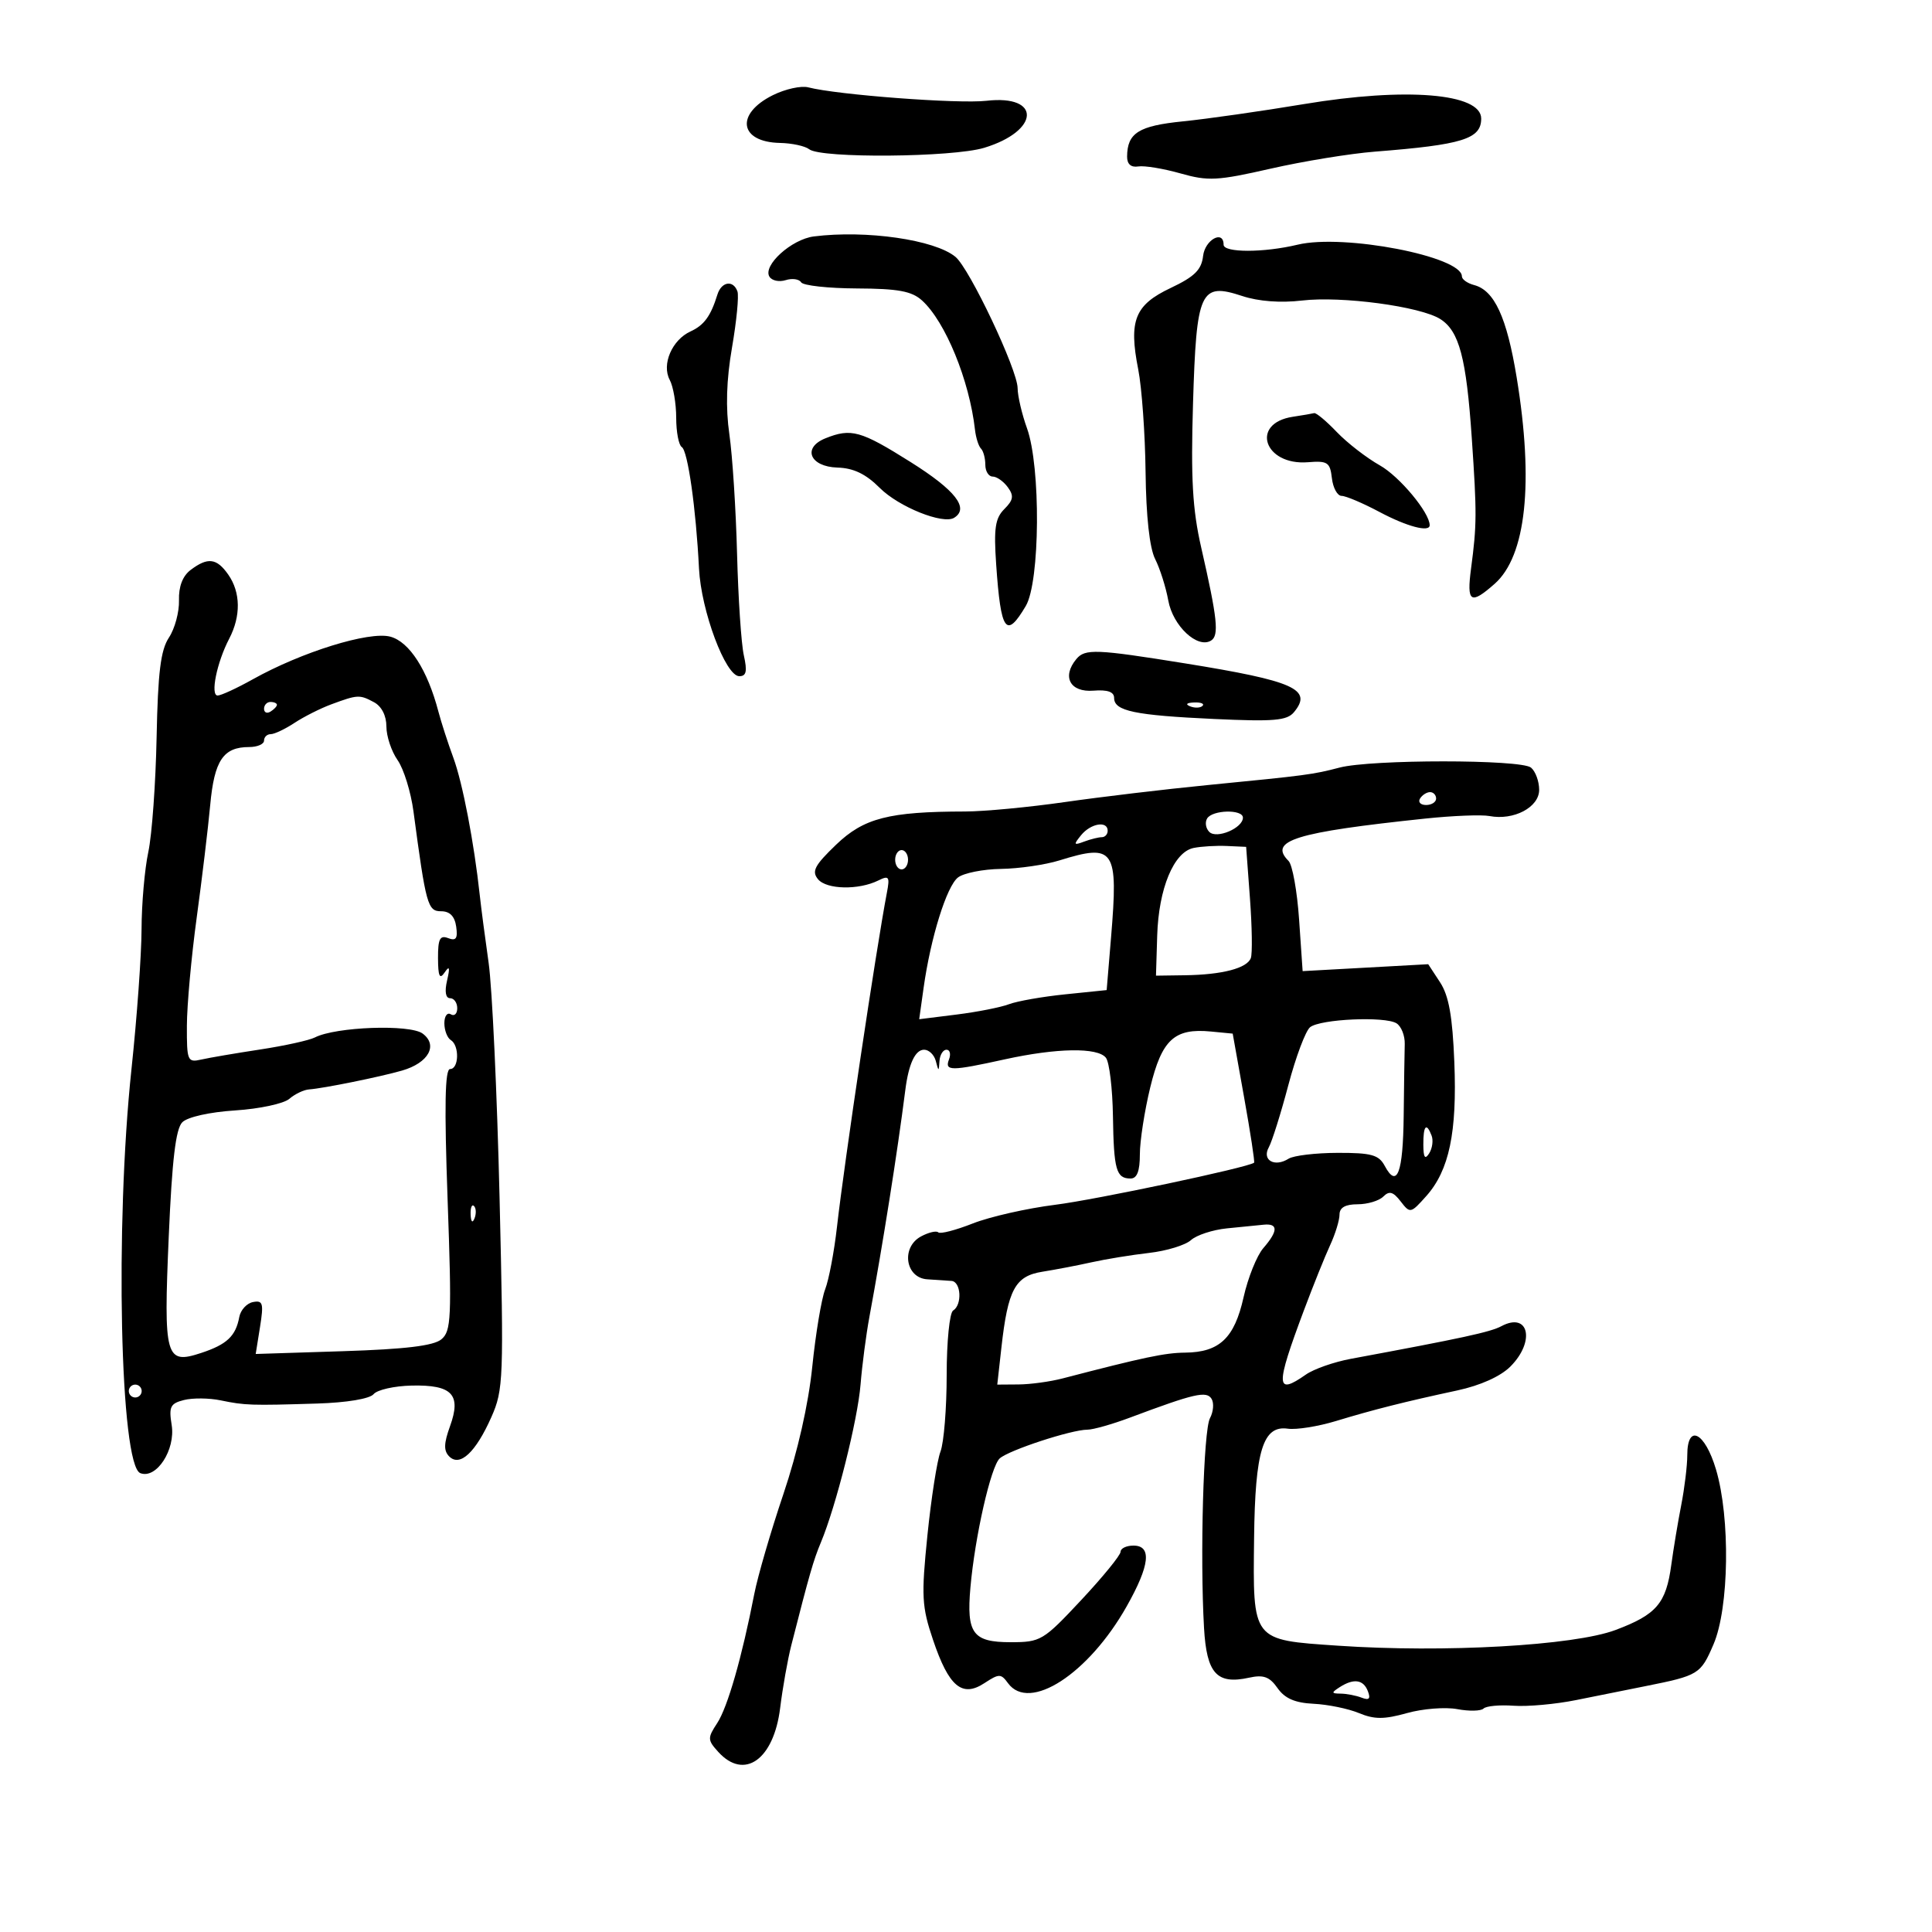 <svg xmlns="http://www.w3.org/2000/svg" width="300" height="300" viewBox="0 0 300 300" version="1.1">
	<path d="M 120.013 14.776 C 114.139 17.691, 114.788 22.066, 121.113 22.195 C 122.976 22.232, 125.023 22.676, 125.662 23.181 C 127.472 24.611, 147.919 24.439, 152.819 22.953 C 161.463 20.330, 161.738 14.665, 153.174 15.650 C 148.824 16.150, 130.014 14.732, 125.500 13.563 C 124.400 13.278, 121.931 13.824, 120.013 14.776 M 202.500 16.160 C 195.900 17.260, 187.442 18.467, 183.705 18.843 C 176.803 19.538, 175.046 20.643, 175.015 24.313 C 175.005 25.484, 175.620 26.027, 176.750 25.846 C 177.713 25.692, 180.659 26.178, 183.297 26.926 C 187.606 28.148, 189.032 28.073, 197.297 26.191 C 202.359 25.038, 209.650 23.848, 213.500 23.546 C 227.104 22.479, 230 21.578, 230 18.413 C 230 14.482, 218.317 13.525, 202.500 16.160 M 126.373 36.714 C 122.902 37.152, 118.406 41.229, 119.479 42.967 C 119.858 43.580, 120.993 43.820, 122 43.500 C 123.007 43.180, 124.087 43.332, 124.399 43.837 C 124.711 44.342, 128.608 44.771, 133.058 44.790 C 139.454 44.818, 141.572 45.208, 143.166 46.651 C 146.792 49.932, 150.527 59.047, 151.398 66.743 C 151.538 67.976, 151.955 69.289, 152.326 69.659 C 152.697 70.030, 153 71.158, 153 72.167 C 153 73.175, 153.513 74, 154.140 74 C 154.767 74, 155.823 74.743, 156.488 75.652 C 157.463 76.987, 157.361 77.639, 155.954 79.046 C 154.530 80.470, 154.299 82.036, 154.685 87.643 C 155.406 98.118, 156.227 99.271, 159.284 94.096 C 161.506 90.334, 161.627 72.484, 159.471 66.500 C 158.679 64.300, 158.023 61.496, 158.015 60.269 C 157.996 57.411, 150.563 41.712, 148.365 39.887 C 145.160 37.226, 134.505 35.689, 126.373 36.714 M 186.816 39.741 C 186.567 41.901, 185.497 42.957, 181.774 44.720 C 176.203 47.358, 175.246 49.761, 176.743 57.357 C 177.301 60.186, 177.814 67.365, 177.884 73.310 C 177.965 80.207, 178.504 85.094, 179.372 86.810 C 180.120 88.290, 181.039 91.191, 181.413 93.258 C 182.127 97.198, 185.945 100.770, 188.052 99.468 C 189.324 98.682, 189.047 96.069, 186.519 85 C 185.172 79.106, 184.901 74.328, 185.250 62.688 C 185.779 45.093, 186.367 43.811, 192.913 45.971 C 195.425 46.800, 198.857 47.059, 202.159 46.668 C 208.320 45.938, 220.567 47.581, 223.661 49.552 C 226.588 51.418, 227.690 55.588, 228.536 68 C 229.335 79.724, 229.326 81.466, 228.428 88.250 C 227.724 93.562, 228.334 93.964, 232.083 90.660 C 236.973 86.350, 238.190 74.971, 235.509 58.615 C 233.977 49.268, 232.051 45.088, 228.898 44.263 C 227.854 43.990, 227 43.381, 227 42.909 C 227 39.815, 208.653 36.279, 201.500 37.993 C 196.239 39.255, 190 39.258, 190 38 C 190 35.641, 187.107 37.224, 186.816 39.741 M 111.396 45.750 C 110.368 49.077, 109.328 50.504, 107.233 51.459 C 104.350 52.774, 102.710 56.589, 103.995 58.991 C 104.548 60.024, 105 62.672, 105 64.875 C 105 67.079, 105.391 69.123, 105.868 69.419 C 106.804 69.997, 108.073 78.954, 108.540 88.275 C 108.870 94.864, 112.663 105, 114.798 105 C 115.893 105, 116.057 104.240, 115.500 101.750 C 115.100 99.963, 114.628 92.875, 114.451 86 C 114.274 79.125, 113.736 70.775, 113.257 67.446 C 112.661 63.307, 112.791 59.035, 113.669 53.946 C 114.376 49.850, 114.754 45.938, 114.509 45.250 C 113.858 43.427, 112.023 43.722, 111.396 45.750 M 200.750 64.716 C 194.089 65.725, 196.290 72.322, 203.105 71.774 C 206.145 71.529, 206.533 71.787, 206.816 74.250 C 206.990 75.763, 207.669 77, 208.324 77 C 208.980 77, 211.629 78.125, 214.212 79.500 C 218.473 81.768, 222 82.700, 222 81.557 C 222 79.606, 217.322 73.986, 214.265 72.265 C 212.194 71.099, 209.178 68.762, 207.563 67.072 C 205.948 65.383, 204.373 64.067, 204.063 64.150 C 203.753 64.232, 202.262 64.487, 200.750 64.716 M 128.176 68.059 C 124.532 69.519, 125.747 72.477, 130.042 72.605 C 132.537 72.679, 134.439 73.593, 136.606 75.760 C 139.555 78.709, 146.428 81.472, 148.156 80.403 C 150.547 78.926, 148.363 76.127, 141.404 71.750 C 133.640 66.867, 132.171 66.457, 128.176 68.059 M 29.597 88.504 C 28.357 89.442, 27.728 91.086, 27.792 93.222 C 27.846 95.025, 27.144 97.625, 26.234 99 C 24.947 100.943, 24.520 104.396, 24.318 114.500 C 24.175 121.650, 23.595 129.660, 23.029 132.299 C 22.463 134.939, 21.991 140.339, 21.980 144.299 C 21.969 148.260, 21.266 158.025, 20.417 166 C 17.831 190.306, 18.647 227.543, 21.792 228.750 C 24.289 229.709, 27.280 225.113, 26.657 221.276 C 26.196 218.434, 26.447 217.926, 28.576 217.392 C 29.923 217.053, 32.482 217.078, 34.263 217.447 C 38.040 218.229, 38.956 218.260, 49.252 217.941 C 53.854 217.799, 57.415 217.205, 58.016 216.481 C 58.573 215.810, 61.225 215.211, 63.909 215.151 C 70.215 215.009, 71.660 216.533, 69.882 221.451 C 68.909 224.139, 68.879 225.279, 69.757 226.157 C 71.417 227.817, 73.871 225.524, 76.300 220.045 C 78.178 215.809, 78.241 214.137, 77.573 186.045 C 77.187 169.795, 76.422 153.350, 75.873 149.500 C 75.324 145.650, 74.705 140.925, 74.497 139 C 73.614 130.839, 71.832 121.561, 70.400 117.673 C 69.555 115.378, 68.509 112.150, 68.077 110.500 C 66.379 104.026, 63.564 99.643, 60.599 98.859 C 57.311 97.990, 46.855 101.234, 39.257 105.480 C 36.777 106.866, 34.319 108, 33.795 108 C 32.623 108, 33.668 102.862, 35.588 99.183 C 37.424 95.663, 37.371 91.974, 35.443 89.223 C 33.646 86.656, 32.263 86.486, 29.597 88.504 M 167.134 102.338 C 164.849 105.092, 166.168 107.532, 169.789 107.246 C 171.982 107.073, 173 107.432, 173 108.380 C 173 110.405, 176.181 111.072, 188.564 111.644 C 197.809 112.070, 199.841 111.897, 200.925 110.590 C 203.874 107.036, 200.991 105.745, 184 103.007 C 170.193 100.783, 168.482 100.715, 167.134 102.338 M 51.444 109.369 C 49.763 109.991, 47.192 111.287, 45.729 112.250 C 44.267 113.213, 42.605 114, 42.035 114 C 41.466 114, 41 114.450, 41 115 C 41 115.550, 39.961 116, 38.691 116 C 34.669 116, 33.279 118.068, 32.642 125 C 32.313 128.575, 31.368 136.450, 30.542 142.500 C 29.715 148.550, 29.030 156.096, 29.020 159.269 C 29.001 164.741, 29.116 165.012, 31.250 164.527 C 32.487 164.245, 36.603 163.543, 40.395 162.965 C 44.187 162.388, 48.012 161.546, 48.895 161.095 C 52.145 159.434, 63.645 159.019, 65.626 160.491 C 68.067 162.304, 66.534 165.055, 62.423 166.240 C 59.016 167.222, 50.175 169.014, 48 169.163 C 47.175 169.219, 45.793 169.878, 44.929 170.626 C 44.064 171.375, 40.286 172.184, 36.533 172.425 C 32.555 172.681, 29.124 173.447, 28.308 174.263 C 27.288 175.283, 26.718 180.091, 26.204 191.983 C 25.389 210.864, 25.684 211.920, 31.253 210.081 C 35.232 208.768, 36.604 207.473, 37.154 204.511 C 37.357 203.418, 38.316 202.370, 39.286 202.183 C 40.825 201.887, 40.963 202.376, 40.377 206.044 L 39.705 210.245 53.272 209.812 C 62.932 209.504, 67.327 208.974, 68.534 207.972 C 70.070 206.697, 70.161 204.670, 69.504 186.283 C 68.982 171.652, 69.089 166, 69.890 166 C 71.272 166, 71.361 162.341, 70 161.500 C 69.450 161.160, 69 159.982, 69 158.882 C 69 157.782, 69.450 157.160, 70 157.500 C 70.550 157.840, 71 157.416, 71 156.559 C 71 155.702, 70.501 155, 69.892 155 C 69.194 155, 69.020 153.980, 69.422 152.250 C 69.896 150.210, 69.799 149.887, 69.046 151 C 68.271 152.144, 68.027 151.619, 68.015 148.781 C 68.003 145.792, 68.311 145.182, 69.588 145.672 C 70.812 146.142, 71.098 145.733, 70.838 143.891 C 70.610 142.279, 69.848 141.500, 68.500 141.500 C 66.409 141.500, 66.148 140.559, 64.204 126 C 63.800 122.975, 62.689 119.387, 61.735 118.027 C 60.781 116.668, 60 114.321, 60 112.813 C 60 111.125, 59.256 109.672, 58.066 109.035 C 55.831 107.839, 55.539 107.854, 51.444 109.369 M 41 110.059 C 41 110.641, 41.450 110.840, 42 110.500 C 42.550 110.160, 43 109.684, 43 109.441 C 43 109.198, 42.550 109, 42 109 C 41.450 109, 41 109.477, 41 110.059 M 184.813 109.683 C 185.534 109.972, 186.397 109.936, 186.729 109.604 C 187.061 109.272, 186.471 109.036, 185.417 109.079 C 184.252 109.127, 184.015 109.364, 184.813 109.683 M 208 119.191 C 203.850 120.275, 203.025 120.384, 187.500 121.907 C 180.900 122.554, 170.939 123.740, 165.364 124.542 C 159.789 125.344, 152.814 126.004, 149.864 126.009 C 138.016 126.028, 134.135 127.027, 129.823 131.170 C 126.486 134.376, 126.004 135.299, 127.023 136.528 C 128.354 138.131, 133.327 138.234, 136.379 136.723 C 138.044 135.898, 138.195 136.117, 137.711 138.646 C 136.077 147.174, 131.079 180.642, 129.967 190.500 C 129.533 194.350, 128.706 198.719, 128.129 200.209 C 127.552 201.699, 126.652 207.109, 126.128 212.231 C 125.529 218.081, 123.860 225.439, 121.638 232.021 C 119.692 237.785, 117.663 244.750, 117.127 247.500 C 115.215 257.320, 112.985 265.093, 111.373 267.553 C 109.846 269.884, 109.856 270.184, 111.523 272.026 C 115.564 276.490, 120.147 273.253, 121.139 265.233 C 121.529 262.080, 122.307 257.700, 122.868 255.500 C 125.699 244.396, 126.311 242.270, 127.469 239.500 C 129.819 233.881, 133.177 220.515, 133.625 215 C 133.871 211.975, 134.489 207.250, 134.998 204.500 C 137.083 193.244, 139.332 179.036, 140.577 169.254 C 141.094 165.187, 142.114 163, 143.494 163 C 144.242 163, 145.059 163.787, 145.311 164.750 C 145.746 166.417, 145.774 166.417, 145.884 164.750 C 145.948 163.787, 146.436 163, 146.969 163 C 147.501 163, 147.678 163.675, 147.362 164.500 C 146.656 166.340, 147.635 166.340, 156 164.500 C 164.107 162.717, 170.457 162.616, 171.726 164.250 C 172.261 164.938, 172.751 169.008, 172.817 173.295 C 172.946 181.670, 173.322 183, 175.559 183 C 176.558 183, 176.999 181.850, 176.997 179.250 C 176.996 177.188, 177.720 172.512, 178.606 168.861 C 180.410 161.426, 182.363 159.626, 188.033 160.174 L 191.413 160.500 193.190 170.433 C 194.168 175.896, 194.863 180.446, 194.734 180.545 C 193.748 181.302, 170.218 186.280, 163.851 187.078 C 159.465 187.628, 153.703 188.934, 151.047 189.981 C 148.391 191.028, 145.983 191.649, 145.695 191.361 C 145.407 191.074, 144.206 191.355, 143.026 191.986 C 139.876 193.672, 140.573 198.444, 144 198.651 C 145.375 198.735, 147.063 198.847, 147.750 198.901 C 149.237 199.019, 149.432 202.615, 148 203.500 C 147.448 203.841, 147 208.322, 147 213.494 C 147 218.651, 146.567 224.009, 146.037 225.402 C 145.508 226.794, 144.595 232.651, 144.008 238.417 C 143.046 247.879, 143.131 249.460, 144.883 254.649 C 147.330 261.898, 149.388 263.631, 152.850 261.362 C 155.144 259.859, 155.424 259.860, 156.527 261.368 C 159.835 265.891, 169.021 259.941, 174.951 249.433 C 178.548 243.059, 178.888 240, 176 240 C 174.900 240, 174 240.434, 174 240.963 C 174 241.493, 171.248 244.868, 167.885 248.463 C 161.983 254.773, 161.602 255, 156.921 255 C 151.054 255, 150.056 253.640, 150.687 246.500 C 151.385 238.590, 153.858 227.701, 155.238 226.460 C 156.659 225.182, 166.368 222, 168.846 222 C 169.734 222, 172.720 221.154, 175.481 220.119 C 185.477 216.373, 187.347 215.943, 188.129 217.208 C 188.531 217.859, 188.420 219.216, 187.881 220.222 C 186.872 222.108, 186.321 241.645, 186.962 252.801 C 187.368 259.874, 188.945 261.610, 193.961 260.509 C 196.199 260.017, 197.140 260.362, 198.375 262.125 C 199.504 263.737, 201.076 264.421, 203.972 264.562 C 206.187 264.669, 209.355 265.319, 211.012 266.005 C 213.418 267.001, 214.921 267.002, 218.473 266.008 C 220.919 265.323, 224.433 265.046, 226.282 265.393 C 228.130 265.740, 229.968 265.699, 230.364 265.303 C 230.761 264.906, 232.859 264.710, 235.027 264.866 C 237.194 265.023, 241.563 264.627, 244.734 263.987 C 247.905 263.347, 252.750 262.374, 255.500 261.825 C 263.773 260.171, 264.078 259.984, 266.075 255.326 C 268.499 249.670, 268.698 235.713, 266.461 228.182 C 264.733 222.362, 262 220.995, 262 225.951 C 262 227.574, 261.578 231.061, 261.062 233.701 C 260.546 236.340, 259.850 240.525, 259.515 243 C 258.706 248.985, 257.224 250.715, 250.855 253.106 C 244.400 255.528, 224.236 256.666, 207.733 255.540 C 194.336 254.626, 194.545 254.896, 194.735 238.769 C 194.894 225.247, 196.117 221.295, 199.972 221.846 C 201.302 222.036, 204.665 221.501, 207.445 220.657 C 213.303 218.878, 218.192 217.645, 226.281 215.908 C 229.876 215.135, 232.995 213.732, 234.531 212.197 C 238.438 208.289, 237.397 203.647, 233.126 205.933 C 231.425 206.843, 227.040 207.793, 209.757 210.998 C 207.148 211.482, 204.010 212.580, 202.784 213.439 C 198.073 216.738, 198.027 215.332, 202.459 203.500 C 203.902 199.650, 205.738 195.082, 206.541 193.349 C 207.343 191.616, 208 189.478, 208 188.599 C 208 187.514, 208.901 187, 210.800 187 C 212.340 187, 214.138 186.462, 214.796 185.804 C 215.725 184.875, 216.329 185.043, 217.494 186.554 C 218.961 188.455, 219.053 188.436, 221.463 185.734 C 225.033 181.734, 226.266 175.848, 225.827 164.912 C 225.541 157.781, 224.972 154.606, 223.607 152.523 L 221.772 149.722 212.022 150.259 L 202.272 150.796 201.723 142.785 C 201.421 138.379, 200.685 134.285, 200.087 133.687 C 196.929 130.529, 201.089 129.239, 221.285 127.111 C 225.566 126.660, 230.067 126.481, 231.287 126.715 C 235.057 127.435, 239 125.356, 239 122.647 C 239 121.326, 238.430 119.772, 237.734 119.194 C 236.178 117.903, 212.942 117.901, 208 119.191 M 220.500 124 C 220.160 124.550, 220.584 125, 221.441 125 C 222.298 125, 223 124.550, 223 124 C 223 123.450, 222.577 123, 222.059 123 C 221.541 123, 220.840 123.450, 220.500 124 M 187.446 127.087 C 187.077 127.685, 187.227 128.627, 187.780 129.180 C 188.917 130.317, 193 128.584, 193 126.965 C 193 125.639, 188.277 125.743, 187.446 127.087 M 167.872 129.687 C 166.664 131.172, 166.719 131.292, 168.332 130.687 C 169.339 130.309, 170.577 130, 171.082 130 C 171.587 130, 172 129.550, 172 129 C 172 127.405, 169.373 127.843, 167.872 129.687 M 185.336 131.672 C 182.264 132.303, 179.911 137.972, 179.689 145.280 L 179.500 151.500 184 151.437 C 189.798 151.357, 193.661 150.345, 194.232 148.759 C 194.481 148.066, 194.418 143.900, 194.092 139.500 L 193.500 131.500 190.500 131.364 C 188.850 131.289, 186.526 131.428, 185.336 131.672 M 139 133.500 C 139 134.325, 139.450 135, 140 135 C 140.550 135, 141 134.325, 141 133.500 C 141 132.675, 140.550 132, 140 132 C 139.450 132, 139 132.675, 139 133.500 M 164.500 133.605 C 162.300 134.288, 158.224 134.881, 155.441 134.923 C 152.659 134.965, 149.652 135.563, 148.759 136.250 C 147 137.604, 144.512 145.586, 143.418 153.382 L 142.733 158.264 148.552 157.537 C 151.752 157.137, 155.407 156.416, 156.674 155.934 C 157.941 155.452, 161.872 154.761, 165.410 154.399 L 171.842 153.740 172.520 145.597 C 173.669 131.814, 173.085 130.941, 164.500 133.605 M 203.435 159.500 C 202.738 160.050, 201.216 164.100, 200.052 168.500 C 198.888 172.900, 197.522 177.247, 197.015 178.161 C 195.915 180.145, 197.923 181.295, 200.091 179.923 C 200.866 179.432, 204.297 179.024, 207.715 179.015 C 212.944 179.002, 214.102 179.322, 215.015 181.028 C 216.938 184.621, 217.866 182.168, 217.964 173.232 C 218.016 168.429, 218.090 163.429, 218.127 162.119 C 218.165 160.810, 217.589 159.361, 216.848 158.898 C 215.058 157.782, 205.043 158.232, 203.435 159.500 M 221.015 177.750 C 221.026 179.751, 221.273 180.116, 221.923 179.091 C 222.413 178.316, 222.583 177.078, 222.300 176.341 C 221.489 174.226, 220.999 174.764, 221.015 177.750 M 73.079 188.583 C 73.127 189.748, 73.364 189.985, 73.683 189.188 C 73.972 188.466, 73.936 187.603, 73.604 187.271 C 73.272 186.939, 73.036 187.529, 73.079 188.583 M 190.500 190.742 C 188.300 190.965, 185.792 191.787, 184.927 192.569 C 184.062 193.350, 181.137 194.243, 178.427 194.553 C 175.717 194.863, 171.700 195.517, 169.500 196.007 C 167.300 196.497, 163.863 197.156, 161.861 197.473 C 157.631 198.142, 156.506 200.225, 155.498 209.250 L 154.856 215 158.178 214.976 C 160.005 214.963, 163.075 214.542, 165 214.041 C 177.640 210.750, 180.885 210.067, 184.027 210.036 C 189.359 209.982, 191.681 207.785, 193.098 201.451 C 193.779 198.408, 195.161 194.967, 196.168 193.806 C 198.470 191.152, 198.497 189.952, 196.250 190.168 C 195.287 190.261, 192.700 190.519, 190.500 190.742 M 20 216 C 20 216.550, 20.450 217, 21 217 C 21.550 217, 22 216.550, 22 216 C 22 215.450, 21.550 215, 21 215 C 20.450 215, 20 215.450, 20 216 M 208 262 C 206.703 262.838, 206.726 262.971, 208.168 262.985 C 209.086 262.993, 210.553 263.275, 211.430 263.611 C 212.596 264.059, 212.857 263.791, 212.404 262.611 C 211.704 260.787, 210.199 260.579, 208 262" stroke="none" fill="black" fill-rule="evenodd"/>
</svg>
